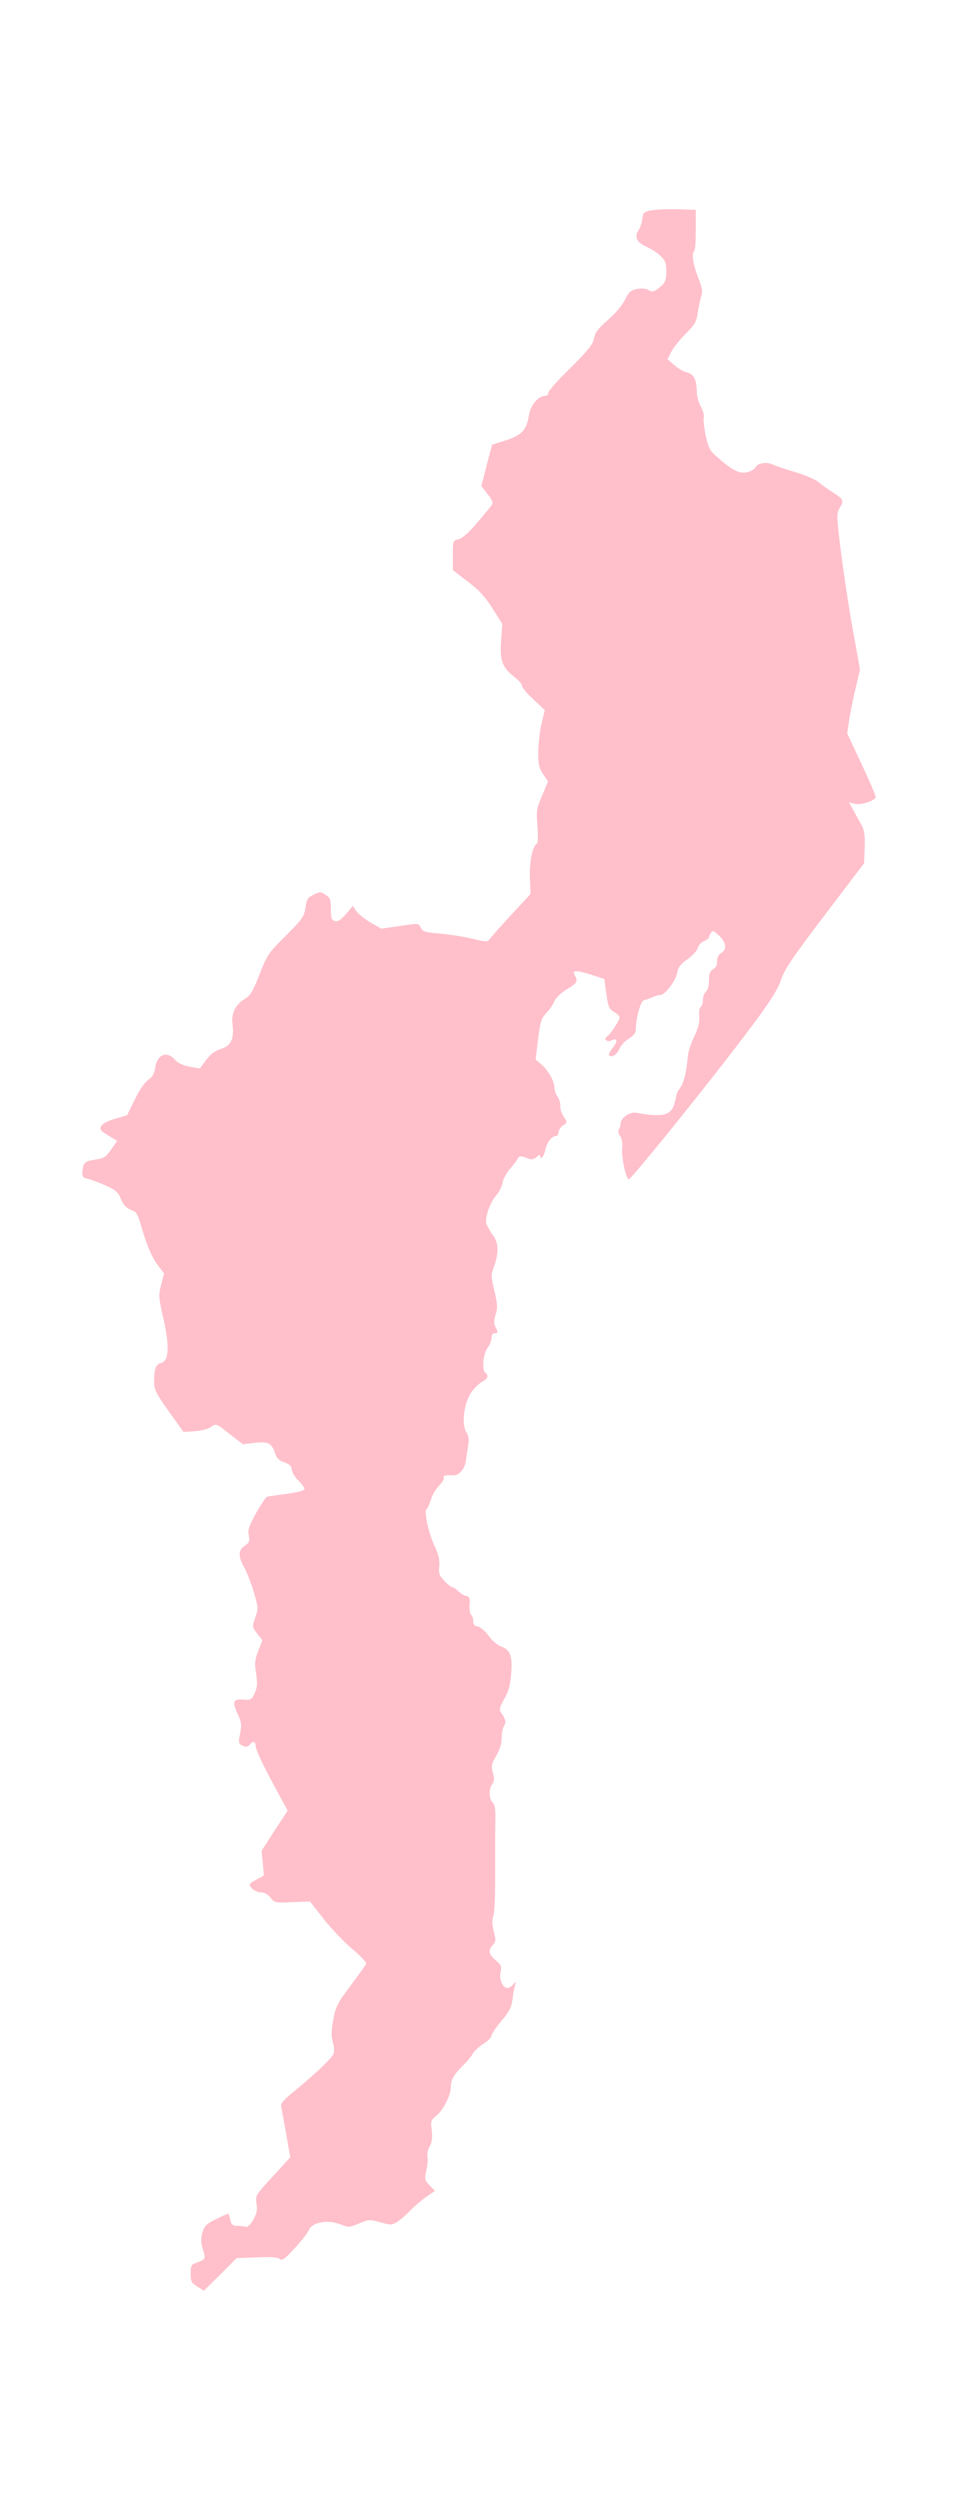<?xml version="1.0" ?>
<svg xmlns="http://www.w3.org/2000/svg" xmlns:ev="http://www.w3.org/2001/xml-events" xmlns:xlink="http://www.w3.org/1999/xlink" baseProfile="full" height="600px" version="1.1" viewBox="2771.651 -1027.094 4693.762 12294.937" width="230px">
	<defs/>
	<path d="M 3733.0,10219.0 C 3704.0,10201.0 3700.0,10193.0 3700.0,10155.0 C 3700.0,10114.0 3702.0,10110.0 3735.0,10099.0 C 3774.0,10084.0 3775.0,10083.0 3758.0,10029.0 C 3750.0,10000.0 3750.0,9981.0 3758.0,9952.0 C 3768.0,9920.0 3778.0,9910.0 3825.0,9887.0 C 3855.0,9872.0 3882.0,9860.0 3884.0,9860.0 C 3887.0,9860.0 3891.0,9874.0 3895.0,9890.0 C 3900.0,9915.0 3907.0,9920.0 3930.0,9920.0 C 3946.0,9920.0 3964.0,9922.0 3972.0,9925.0 C 3980.0,9928.0 3994.0,9914.0 4008.0,9890.0 C 4025.0,9859.0 4029.0,9842.0 4024.0,9811.0 C 4018.0,9771.0 4019.0,9769.0 4104.0,9677.0 L 4190.0,9583.0 L 4170.0,9469.0 C 4159.0,9406.0 4148.0,9346.0 4145.0,9334.0 C 4142.0,9318.0 4156.0,9301.0 4213.0,9255.0 C 4306.0,9179.0 4389.0,9100.0 4401.0,9078.0 C 4407.0,9066.0 4407.0,9045.0 4400.0,9019.0 C 4391.0,8988.0 4392.0,8960.0 4401.0,8907.0 C 4413.0,8844.0 4421.0,8826.0 4485.0,8741.0 C 4524.0,8688.0 4559.0,8640.0 4563.0,8633.0 C 4567.0,8626.0 4542.0,8598.0 4498.0,8561.0 C 4458.0,8528.0 4394.0,8461.0 4356.0,8413.0 L 4287.0,8325.0 L 4200.0,8328.0 C 4116.0,8332.0 4112.0,8331.0 4093.0,8306.0 C 4079.0,8289.0 4062.0,8280.0 4045.0,8280.0 C 4021.0,8280.0 3991.0,8258.0 3990.0,8240.0 C 3990.0,8237.0 4006.0,8226.0 4025.0,8216.0 L 4060.0,8197.0 L 4055.0,8136.0 L 4049.0,8075.0 L 4113.0,7976.0 L 4177.0,7878.0 L 4098.0,7732.0 C 4055.0,7652.0 4020.0,7576.0 4020.0,7563.0 C 4020.0,7537.0 4008.0,7533.0 3990.0,7554.0 C 3981.0,7565.0 3973.0,7566.0 3956.0,7559.0 C 3935.0,7549.0 3934.0,7545.0 3943.0,7499.0 C 3952.0,7455.0 3950.0,7443.0 3930.0,7400.0 C 3903.0,7342.0 3909.0,7327.0 3961.0,7332.0 C 3996.0,7335.0 4000.0,7333.0 4015.0,7300.0 C 4028.0,7271.0 4029.0,7253.0 4022.0,7205.0 C 4014.0,7155.0 4015.0,7138.0 4032.0,7093.0 L 4053.0,7040.0 L 4027.0,7007.0 C 4002.0,6974.0 4002.0,6973.0 4018.0,6928.0 C 4033.0,6885.0 4033.0,6880.0 4011.0,6804.0 C 3998.0,6761.0 3977.0,6706.0 3964.0,6683.0 C 3933.0,6628.0 3933.0,6597.0 3966.0,6575.0 C 3988.0,6561.0 3991.0,6553.0 3986.0,6525.0 C 3980.0,6497.0 3987.0,6478.0 4022.0,6414.0 C 4046.0,6372.0 4070.0,6336.0 4075.0,6334.0 C 4081.0,6333.0 4124.0,6326.0 4173.0,6320.0 C 4228.0,6312.0 4260.0,6303.0 4260.0,6296.0 C 4260.0,6289.0 4247.0,6271.0 4231.0,6256.0 C 4214.0,6240.0 4200.0,6216.0 4198.0,6202.0 C 4196.0,6183.0 4186.0,6174.0 4161.0,6165.0 C 4136.0,6157.0 4123.0,6145.0 4116.0,6122.0 C 4098.0,6070.0 4083.0,6062.0 4016.0,6069.0 L 3957.0,6076.0 L 3891.0,6025.0 C 3825.0,5973.0 3825.0,5973.0 3800.0,5991.0 C 3786.0,6001.0 3751.0,6010.0 3720.0,6012.0 L 3665.0,6016.0 L 3592.0,5914.0 C 3529.0,5825.0 3520.0,5807.0 3520.0,5769.0 C 3520.0,5705.0 3529.0,5682.0 3555.0,5676.0 C 3593.0,5666.0 3597.0,5596.0 3566.0,5459.0 C 3542.0,5352.0 3541.0,5341.0 3555.0,5291.0 L 3569.0,5236.0 L 3533.0,5188.0 C 3511.0,5157.0 3488.0,5105.0 3469.0,5044.0 C 3435.0,4931.0 3438.0,4936.0 3401.0,4921.0 C 3382.0,4913.0 3367.0,4895.0 3357.0,4870.0 C 3344.0,4837.0 3332.0,4826.0 3283.0,4804.0 C 3251.0,4790.0 3212.0,4775.0 3195.0,4771.0 C 3168.0,4765.0 3165.0,4761.0 3168.0,4729.0 C 3173.0,4689.0 3179.0,4684.0 3237.0,4675.0 C 3273.0,4670.0 3284.0,4662.0 3309.0,4626.0 L 3338.0,4584.0 L 3294.0,4557.0 C 3255.0,4534.0 3251.0,4527.0 3260.0,4511.0 C 3266.0,4499.0 3293.0,4485.0 3329.0,4475.0 L 3387.0,4458.0 L 3425.0,4381.0 C 3447.0,4334.0 3474.0,4296.0 3491.0,4284.0 C 3512.0,4270.0 3521.0,4254.0 3526.0,4222.0 C 3536.0,4158.0 3583.0,4140.0 3623.0,4185.0 C 3638.0,4202.0 3662.0,4213.0 3695.0,4219.0 C 3722.0,4224.0 3745.0,4228.0 3746.0,4227.0 C 3746.0,4226.0 3760.0,4207.0 3778.0,4184.0 C 3798.0,4157.0 3822.0,4140.0 3848.0,4132.0 C 3898.0,4117.0 3915.0,4082.0 3906.0,4013.0 C 3898.0,3957.0 3920.0,3913.0 3969.0,3884.0 C 3993.0,3870.0 4007.0,3846.0 4039.0,3765.0 C 4076.0,3669.0 4082.0,3660.0 4168.0,3575.0 C 4250.0,3493.0 4258.0,3481.0 4265.0,3437.0 C 4270.0,3395.0 4276.0,3387.0 4305.0,3373.0 C 4336.0,3358.0 4341.0,3358.0 4364.0,3374.0 C 4387.0,3388.0 4390.0,3398.0 4390.0,3444.0 C 4390.0,3489.0 4393.0,3498.0 4410.0,3503.0 C 4425.0,3507.0 4439.0,3497.0 4464.0,3468.0 L 4498.0,3428.0 L 4515.0,3454.0 C 4525.0,3468.0 4556.0,3493.0 4585.0,3510.0 L 4638.0,3540.0 L 4730.0,3527.0 C 4821.0,3513.0 4822.0,3513.0 4832.0,3535.0 C 4841.0,3555.0 4852.0,3558.0 4924.0,3564.0 C 4968.0,3568.0 5040.0,3579.0 5083.0,3589.0 C 5159.0,3607.0 5161.0,3607.0 5174.0,3588.0 C 5182.0,3577.0 5229.0,3524.0 5280.0,3469.0 L 5372.0,3370.0 L 5369.0,3292.0 C 5366.0,3214.0 5381.0,3137.0 5401.0,3124.0 C 5409.0,3120.0 5410.0,3090.0 5406.0,3036.0 C 5400.0,2961.0 5401.0,2950.0 5429.0,2886.0 L 5458.0,2816.0 L 5434.0,2781.0 C 5414.0,2751.0 5410.0,2733.0 5410.0,2673.0 C 5410.0,2634.0 5417.0,2571.0 5426.0,2533.0 L 5442.0,2465.0 L 5386.0,2413.0 C 5355.0,2384.0 5330.0,2354.0 5330.0,2346.0 C 5330.0,2338.0 5314.0,2319.0 5296.0,2305.0 C 5233.0,2257.0 5220.0,2223.0 5227.0,2126.0 L 5233.0,2042.0 L 5186.0,1967.0 C 5150.0,1909.0 5120.0,1877.0 5064.0,1834.0 L 4990.0,1777.0 L 4990.0,1704.0 C 4990.0,1633.0 4990.0,1631.0 5018.0,1625.0 C 5036.0,1621.0 5068.0,1593.0 5111.0,1542.0 C 5147.0,1500.0 5180.0,1459.0 5184.0,1453.0 C 5188.0,1445.0 5179.0,1425.0 5160.0,1402.0 L 5130.0,1364.0 L 5156.0,1262.0 L 5183.0,1160.0 L 5252.0,1138.0 C 5330.0,1113.0 5353.0,1087.0 5365.0,1011.0 C 5373.0,965.0 5410.0,921.0 5443.0,920.0 C 5452.0,920.0 5460.0,913.0 5460.0,904.0 C 5460.0,895.0 5509.0,840.0 5569.0,782.0 C 5656.0,695.0 5678.0,668.0 5684.0,638.0 C 5689.0,609.0 5704.0,589.0 5751.0,548.0 C 5786.0,518.0 5823.0,475.0 5836.0,448.0 C 5856.0,408.0 5866.0,400.0 5897.0,394.0 C 5919.0,390.0 5940.0,392.0 5952.0,399.0 C 5972.0,412.0 5983.0,408.0 6018.0,377.0 C 6035.0,361.0 6040.0,346.0 6040.0,307.0 C 6040.0,266.0 6035.0,254.0 6011.0,231.0 C 5995.0,216.0 5964.0,196.0 5941.0,186.0 C 5894.0,164.0 5882.0,139.0 5903.0,106.0 C 5912.0,93.0 5920.0,68.0 5922.0,49.0 C 5925.0,19.0 5929.0,15.0 5965.0,8.0 C 5987.0,3.0 6045.0,1.0 6095.0,2.0 L 6185.0,5.0 L 6185.0,103.0 C 6185.0,158.0 6182.0,204.0 6178.0,207.0 C 6163.0,216.0 6171.0,273.0 6196.0,336.0 C 6217.0,389.0 6220.0,406.0 6211.0,433.0 C 6206.0,450.0 6198.0,487.0 6194.0,514.0 C 6188.0,556.0 6179.0,571.0 6136.0,614.0 C 6108.0,642.0 6076.0,682.0 6065.0,702.0 L 6046.0,740.0 L 6080.0,769.0 C 6099.0,786.0 6128.0,802.0 6143.0,805.0 C 6175.0,813.0 6190.0,842.0 6190.0,900.0 C 6190.0,922.0 6199.0,954.0 6210.0,972.0 C 6220.0,990.0 6227.0,1013.0 6224.0,1025.0 C 6222.0,1036.0 6226.0,1077.0 6234.0,1115.0 C 6247.0,1175.0 6255.0,1190.0 6287.0,1218.0 C 6365.0,1286.0 6397.0,1303.0 6435.0,1296.0 C 6454.0,1292.0 6474.0,1281.0 6480.0,1270.0 C 6491.0,1249.0 6536.0,1243.0 6568.0,1259.0 C 6577.0,1264.0 6626.0,1280.0 6675.0,1295.0 C 6725.0,1310.0 6776.0,1332.0 6790.0,1345.0 C 6804.0,1357.0 6834.0,1379.0 6857.0,1393.0 C 6911.0,1427.0 6915.0,1434.0 6894.0,1469.0 C 6877.0,1498.0 6877.0,1507.0 6898.0,1677.0 C 6910.0,1775.0 6936.0,1948.0 6956.0,2060.0 L 6993.0,2265.0 L 6972.0,2355.0 C 6960.0,2404.0 6946.0,2475.0 6940.0,2512.0 L 6930.0,2580.0 L 7000.0,2729.0 C 7038.0,2811.0 7070.0,2884.0 7070.0,2892.0 C 7070.0,2911.0 6999.0,2934.0 6966.0,2926.0 L 6939.0,2919.0 L 6960.0,2957.0 C 6971.0,2978.0 6989.0,3010.0 6999.0,3028.0 C 7014.0,3054.0 7018.0,3078.0 7016.0,3140.0 L 7013.0,3219.0 L 6819.0,3474.0 C 6660.0,3683.0 6622.0,3740.0 6604.0,3793.0 C 6587.0,3842.0 6552.0,3898.0 6452.0,4031.0 C 6273.0,4271.0 5867.0,4775.0 5855.0,4773.0 C 5841.0,4770.0 5818.0,4660.0 5823.0,4618.0 C 5826.0,4595.0 5822.0,4574.0 5813.0,4561.0 C 5805.0,4549.0 5802.0,4534.0 5806.0,4528.0 C 5811.0,4521.0 5815.0,4508.0 5815.0,4498.0 C 5818.0,4468.0 5861.0,4439.0 5895.0,4446.0 C 6019.0,4469.0 6064.0,4459.0 6080.0,4401.0 C 6085.0,4381.0 6090.0,4361.0 6090.0,4357.0 C 6090.0,4352.0 6098.0,4336.0 6109.0,4322.0 C 6127.0,4295.0 6140.0,4241.0 6146.0,4166.0 C 6148.0,4145.0 6162.0,4102.0 6177.0,4071.0 C 6197.0,4031.0 6204.0,4003.0 6202.0,3974.0 C 6200.0,3951.0 6203.0,3929.0 6209.0,3925.0 C 6215.0,3922.0 6220.0,3906.0 6220.0,3891.0 C 6220.0,3875.0 6227.0,3857.0 6235.0,3850.0 C 6244.0,3842.0 6250.0,3821.0 6250.0,3794.0 C 6250.0,3761.0 6255.0,3748.0 6270.0,3740.0 C 6283.0,3733.0 6290.0,3719.0 6290.0,3700.0 C 6290.0,3681.0 6297.0,3667.0 6310.0,3660.0 C 6339.0,3644.0 6335.0,3608.0 6300.0,3575.0 C 6274.0,3550.0 6268.0,3548.0 6260.0,3560.0 C 6255.0,3568.0 6250.0,3578.0 6250.0,3583.0 C 6250.0,3587.0 6239.0,3596.0 6225.0,3602.0 C 6211.0,3608.0 6197.0,3624.0 6194.0,3637.0 C 6190.0,3650.0 6168.0,3674.0 6144.0,3691.0 C 6112.0,3713.0 6099.0,3729.0 6094.0,3755.0 C 6087.0,3796.0 6035.0,3865.0 6012.0,3866.0 C 6002.0,3866.0 5984.0,3872.0 5970.0,3878.0 C 5956.0,3884.0 5938.0,3891.0 5929.0,3893.0 C 5913.0,3898.0 5890.0,3984.0 5890.0,4037.0 C 5890.0,4053.0 5879.0,4067.0 5856.0,4081.0 C 5837.0,4092.0 5817.0,4114.0 5810.0,4130.0 C 5798.0,4159.0 5775.0,4175.0 5759.0,4164.0 C 5754.0,4161.0 5761.0,4145.0 5775.0,4128.0 C 5803.0,4095.0 5800.0,4074.0 5770.0,4090.0 C 5749.0,4101.0 5729.0,4083.0 5748.0,4071.0 C 5764.0,4062.0 5810.0,3991.0 5810.0,3977.0 C 5810.0,3970.0 5798.0,3958.0 5783.0,3950.0 C 5759.0,3936.0 5754.0,3925.0 5745.0,3861.0 L 5735.0,3788.0 L 5680.0,3770.0 C 5650.0,3759.0 5615.0,3751.0 5602.0,3750.0 C 5583.0,3750.0 5581.0,3753.0 5590.0,3769.0 C 5606.0,3800.0 5603.0,3807.0 5550.0,3839.0 C 5520.0,3857.0 5495.0,3882.0 5489.0,3898.0 C 5483.0,3913.0 5466.0,3939.0 5450.0,3955.0 C 5425.0,3981.0 5420.0,3998.0 5409.0,4084.0 L 5397.0,4184.0 L 5427.0,4209.0 C 5460.0,4238.0 5490.0,4292.0 5490.0,4324.0 C 5490.0,4336.0 5497.0,4356.0 5506.0,4368.0 C 5514.0,4380.0 5520.0,4400.0 5519.0,4413.0 C 5517.0,4425.0 5524.0,4448.0 5535.0,4464.0 C 5554.0,4493.0 5554.0,4493.0 5532.0,4508.0 C 5520.0,4516.0 5510.0,4531.0 5510.0,4541.0 C 5510.0,4552.0 5504.0,4560.0 5497.0,4560.0 C 5477.0,4560.0 5453.0,4591.0 5445.0,4627.0 C 5439.0,4659.0 5420.0,4683.0 5420.0,4659.0 C 5420.0,4651.0 5414.0,4653.0 5402.0,4663.0 C 5386.0,4677.0 5379.0,4678.0 5351.0,4667.0 C 5322.0,4657.0 5317.0,4657.0 5308.0,4673.0 C 5303.0,4683.0 5285.0,4706.0 5269.0,4724.0 C 5253.0,4743.0 5237.0,4773.0 5234.0,4791.0 C 5230.0,4810.0 5217.0,4836.0 5205.0,4850.0 C 5173.0,4885.0 5146.0,4963.0 5155.0,4992.0 C 5160.0,5004.0 5173.0,5029.0 5186.0,5046.0 C 5215.0,5083.0 5217.0,5133.0 5193.0,5200.0 C 5177.0,5244.0 5177.0,5251.0 5195.0,5324.0 C 5210.0,5390.0 5211.0,5407.0 5200.0,5439.0 C 5191.0,5467.0 5191.0,5482.0 5199.0,5498.0 C 5214.0,5525.0 5213.0,5530.0 5195.0,5530.0 C 5186.0,5530.0 5180.0,5539.0 5180.0,5554.0 C 5180.0,5567.0 5171.0,5589.0 5160.0,5603.0 C 5139.0,5630.0 5132.0,5714.0 5150.0,5725.0 C 5168.0,5736.0 5161.0,5756.0 5135.0,5768.0 C 5122.0,5774.0 5098.0,5797.0 5082.0,5819.0 C 5045.0,5870.0 5031.0,5977.0 5056.0,6016.0 C 5067.0,6032.0 5070.0,6052.0 5066.0,6077.0 C 5063.0,6098.0 5057.0,6134.0 5054.0,6158.0 C 5047.0,6201.0 5018.0,6233.0 4988.0,6229.0 C 4959.0,6226.0 4939.0,6231.0 4945.0,6240.0 C 4949.0,6246.0 4938.0,6263.0 4923.0,6279.0 C 4907.0,6295.0 4888.0,6326.0 4882.0,6348.0 C 4875.0,6371.0 4866.0,6391.0 4861.0,6394.0 C 4847.0,6403.0 4869.0,6509.0 4899.0,6574.0 C 4920.0,6619.0 4926.0,6646.0 4923.0,6676.0 C 4919.0,6710.0 4923.0,6721.0 4948.0,6748.0 C 4965.0,6766.0 4983.0,6780.0 4989.0,6780.0 C 4994.0,6780.0 5007.0,6789.0 5017.0,6799.0 C 5027.0,6809.0 5044.0,6820.0 5055.0,6822.0 C 5072.0,6825.0 5075.0,6833.0 5072.0,6867.0 C 5071.0,6890.0 5074.0,6911.0 5080.0,6915.0 C 5085.0,6918.0 5090.0,6932.0 5090.0,6945.0 C 5090.0,6962.0 5096.0,6970.0 5112.0,6972.0 C 5124.0,6974.0 5148.0,6994.0 5165.0,7017.0 C 5181.0,7040.0 5209.0,7064.0 5226.0,7070.0 C 5272.0,7086.0 5284.0,7116.0 5277.0,7203.0 C 5273.0,7258.0 5265.0,7290.0 5243.0,7328.0 C 5219.0,7371.0 5217.0,7382.0 5228.0,7397.0 C 5250.0,7430.0 5253.0,7442.0 5242.0,7461.0 C 5235.0,7471.0 5230.0,7499.0 5230.0,7521.0 C 5230.0,7549.0 5221.0,7579.0 5203.0,7609.0 C 5180.0,7648.0 5178.0,7658.0 5187.0,7692.0 C 5195.0,7721.0 5194.0,7734.0 5184.0,7747.0 C 5166.0,7771.0 5167.0,7818.0 5185.0,7837.0 C 5197.0,7848.0 5200.0,7871.0 5199.0,7923.0 C 5198.0,7963.0 5198.0,8079.0 5198.0,8182.0 C 5199.0,8290.0 5195.0,8381.0 5189.0,8396.0 C 5182.0,8416.0 5183.0,8437.0 5191.0,8472.0 C 5202.0,8513.0 5202.0,8522.0 5187.0,8538.0 C 5162.0,8565.0 5166.0,8585.0 5201.0,8614.0 C 5227.0,8636.0 5231.0,8644.0 5225.0,8671.0 C 5217.0,8707.0 5235.0,8750.0 5258.0,8750.0 C 5266.0,8750.0 5279.0,8742.0 5287.0,8733.0 C 5300.0,8716.0 5301.0,8717.0 5295.0,8740.0 C 5291.0,8754.0 5285.0,8785.0 5283.0,8809.0 C 5279.0,8844.0 5267.0,8867.0 5229.0,8912.0 C 5202.0,8945.0 5180.0,8977.0 5180.0,8985.0 C 5180.0,8993.0 5162.0,9011.0 5140.0,9025.0 C 5119.0,9038.0 5096.0,9060.0 5089.0,9072.0 C 5082.0,9085.0 5062.0,9110.0 5044.0,9127.0 C 4995.0,9176.0 4980.0,9201.0 4980.0,9237.0 C 4980.0,9278.0 4942.0,9353.0 4907.0,9380.0 C 4882.0,9400.0 4880.0,9406.0 4886.0,9449.0 C 4890.0,9484.0 4888.0,9506.0 4876.0,9529.0 C 4866.0,9547.0 4862.0,9569.0 4865.0,9579.0 C 4868.0,9589.0 4866.0,9619.0 4860.0,9645.0 C 4850.0,9690.0 4851.0,9695.0 4875.0,9720.0 L 4902.0,9748.0 L 4858.0,9778.0 C 4835.0,9795.0 4799.0,9825.0 4780.0,9845.0 C 4761.0,9866.0 4732.0,9890.0 4717.0,9900.0 C 4690.0,9917.0 4684.0,9917.0 4634.0,9903.0 C 4583.0,9888.0 4578.0,9888.0 4529.0,9908.0 C 4482.0,9928.0 4476.0,9928.0 4443.0,9915.0 C 4377.0,9887.0 4297.0,9901.0 4281.0,9942.0 C 4276.0,9955.0 4245.0,9994.0 4212.0,10030.0 C 4163.0,10083.0 4150.0,10093.0 4138.0,10083.0 C 4128.0,10074.0 4093.0,10072.0 4025.0,10075.0 L 3926.0,10079.0 L 3846.0,10159.0 L 3765.0,10239.0 L 3733.0,10219.0" fill="pink"/>
</svg>
